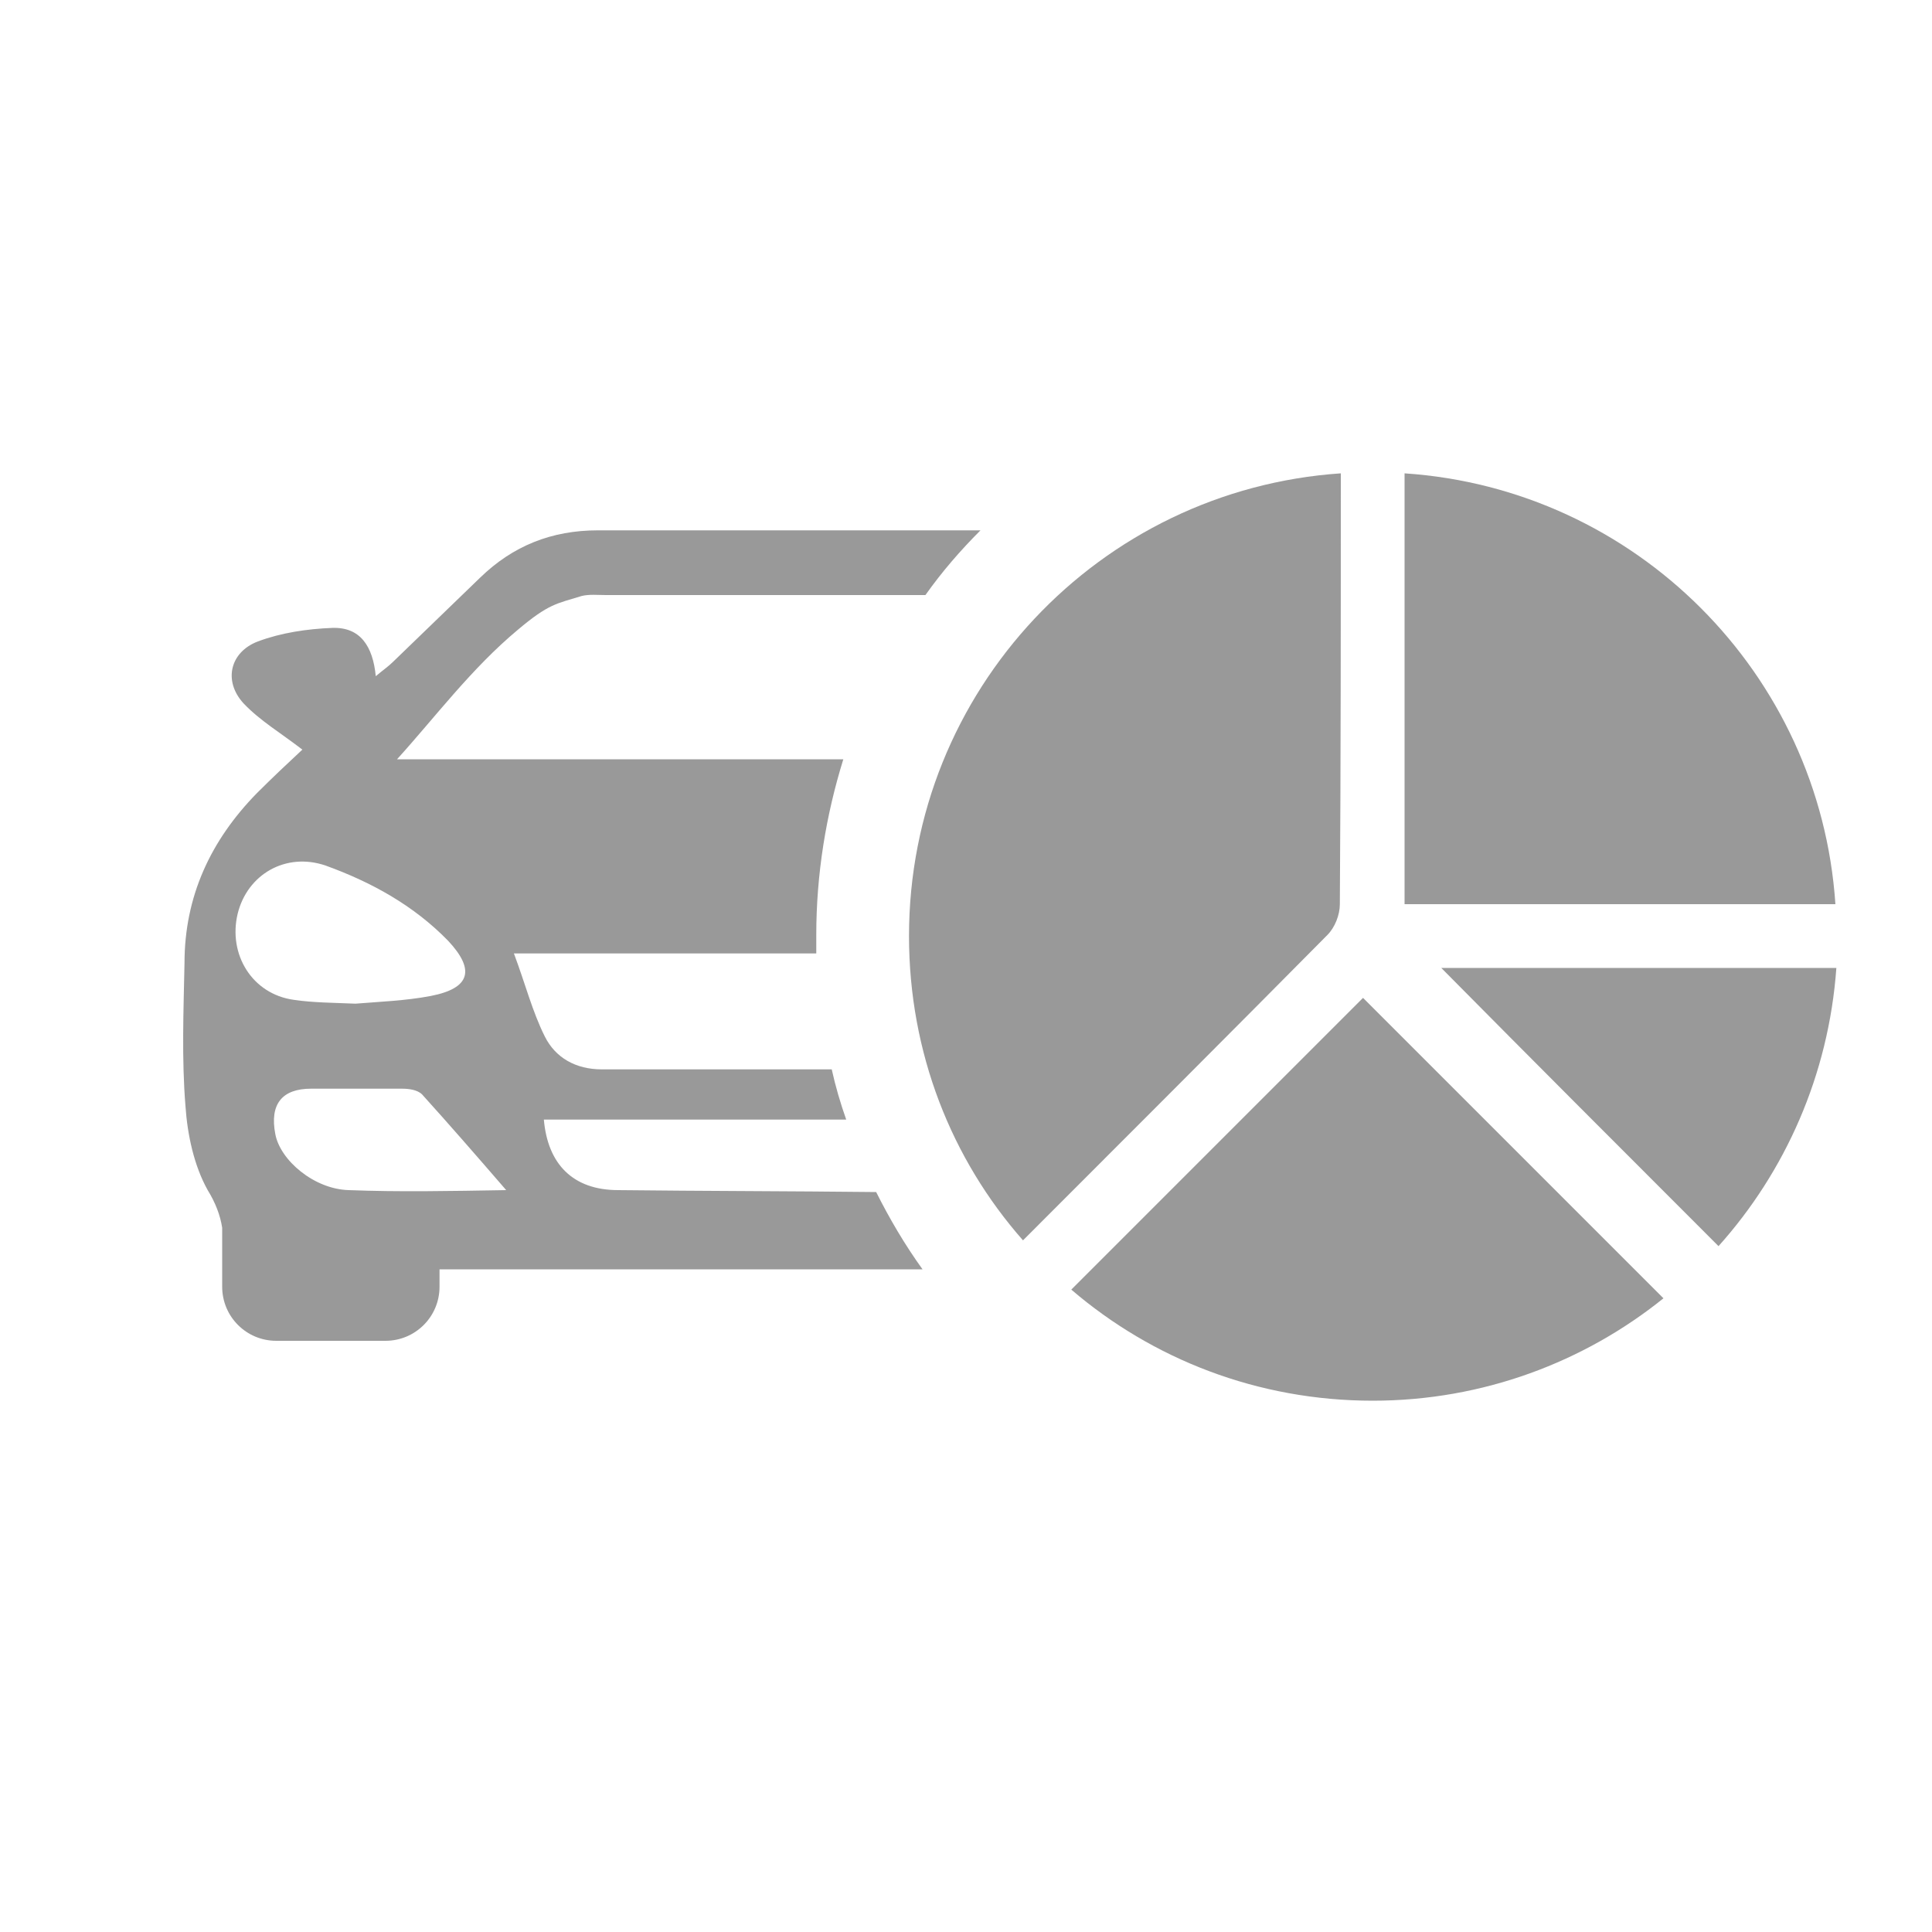 <?xml version="1.0" encoding="utf-8"?>
<!-- Generator: Adobe Illustrator 22.1.0, SVG Export Plug-In . SVG Version: 6.00 Build 0)  -->
<svg version="1.1" id="Capa_1" xmlns="http://www.w3.org/2000/svg" xmlns:xlink="http://www.w3.org/1999/xlink" x="0px" y="0px"
	 viewBox="0 0 200 200" style="enable-background:new 0 0 200 200;" xml:space="preserve">
<style type="text/css">
	.st0{fill:#999999;}
</style>
<g>
	<g>
		<g>
			<path class="st0" d="M64,123.2c-4.7,0-7.3-2.7-7.7-7.3h31.3c-0.6-1.7-1.1-3.4-1.5-5.2c-7.9,0-15.9,0-23.8,0
				c-2.7,0-4.8-1.2-5.9-3.4c-1.3-2.6-2-5.4-3.2-8.6h31.3c0-0.6,0-1.3,0-1.9c0-6.3,1-12.4,2.8-18.2H41.1c3.9-4.3,7.7-9.4,12.5-13.4
				c3.2-2.7,4-2.7,6.6-3.5c0.8-0.2,1.7-0.1,2.5-0.1c11,0,22.1,0,33.1,0c1.7-2.4,3.6-4.6,5.7-6.7c-13.2,0-26.4,0-39.6,0
				c-4.8,0-8.8,1.6-12.2,4.9c-3,2.9-6,5.8-9,8.7c-0.5,0.5-1.1,0.9-1.8,1.5c-0.3-3.1-1.6-5.1-4.5-5c-2.6,0.1-5.3,0.5-7.7,1.4
				c-2.9,1.1-3.6,4.1-1.5,6.4c1.7,1.8,3.9,3.1,6.1,4.8c-1.4,1.3-3.1,2.9-4.7,4.5c-4.8,4.9-7.5,10.7-7.5,17.6
				c-0.1,4.9-0.3,9.9,0.1,14.8c0.2,3,0.9,6.2,2.3,8.7c0.8,1.3,1.3,2.6,1.5,3.9v6.1c0,3.1,2.5,5.6,5.6,5.6h11.3
				c3.1,0,5.6-2.5,5.6-5.6v-1.8h50c-1.8-2.5-3.4-5.2-4.8-8C81.8,123.3,72.9,123.3,64,123.2z M24.6,94.6c1-4.1,5-6.4,9.1-5
				c4.7,1.7,9.1,4.1,12.7,7.8c2.8,3,2.3,4.9-1.8,5.7c-2.6,0.5-5.4,0.6-7.8,0.8c-2.3-0.1-4.4-0.1-6.4-0.4
				C26.1,102.9,23.6,98.8,24.6,94.6z M36.1,123.2c-3.6-0.1-7.1-3.1-7.6-5.8c-0.6-3.1,0.7-4.7,3.7-4.7c3.1,0,6.3,0,9.4,0
				c0.7,0,1.6,0.1,2.1,0.6c2.8,3.1,5.5,6.2,8.7,9.9C46.5,123.3,41.3,123.4,36.1,123.2z"/>
		</g>
	</g>
	<g>
		<path class="st0" d="M137.4,96.8c0.8-0.8,1.3-2.1,1.3-3.2c0.1-14.9,0.1-29.7,0.1-44.6c-25,1.7-44.7,22.5-44.7,47.9
			c0,12.1,4.4,23.1,11.8,31.5c0.1-0.1,0.1-0.1,0.2-0.2C116.5,117.8,127,107.3,137.4,96.8z"/>
		<path class="st0" d="M145.4,49c0,14.8,0,29.6,0,44.6c15.1,0,29.9,0,44.6,0C188.4,69.7,169.3,50.6,145.4,49z"/>
		<path class="st0" d="M110.9,133.5c8.4,7.2,19.3,11.5,31.2,11.5c11.4,0,21.9-4,30.1-10.6c-10.5-10.5-20.9-20.9-31.1-31.1
			C131.2,113.2,121.1,123.3,110.9,133.5z"/>
		<path class="st0" d="M177.9,129c6.9-7.7,11.4-17.7,12.2-28.8c-13.7,0-27.4,0-40.9,0C158.7,109.8,168.3,119.4,177.9,129z"/>
	</g>
</g>
</svg>
